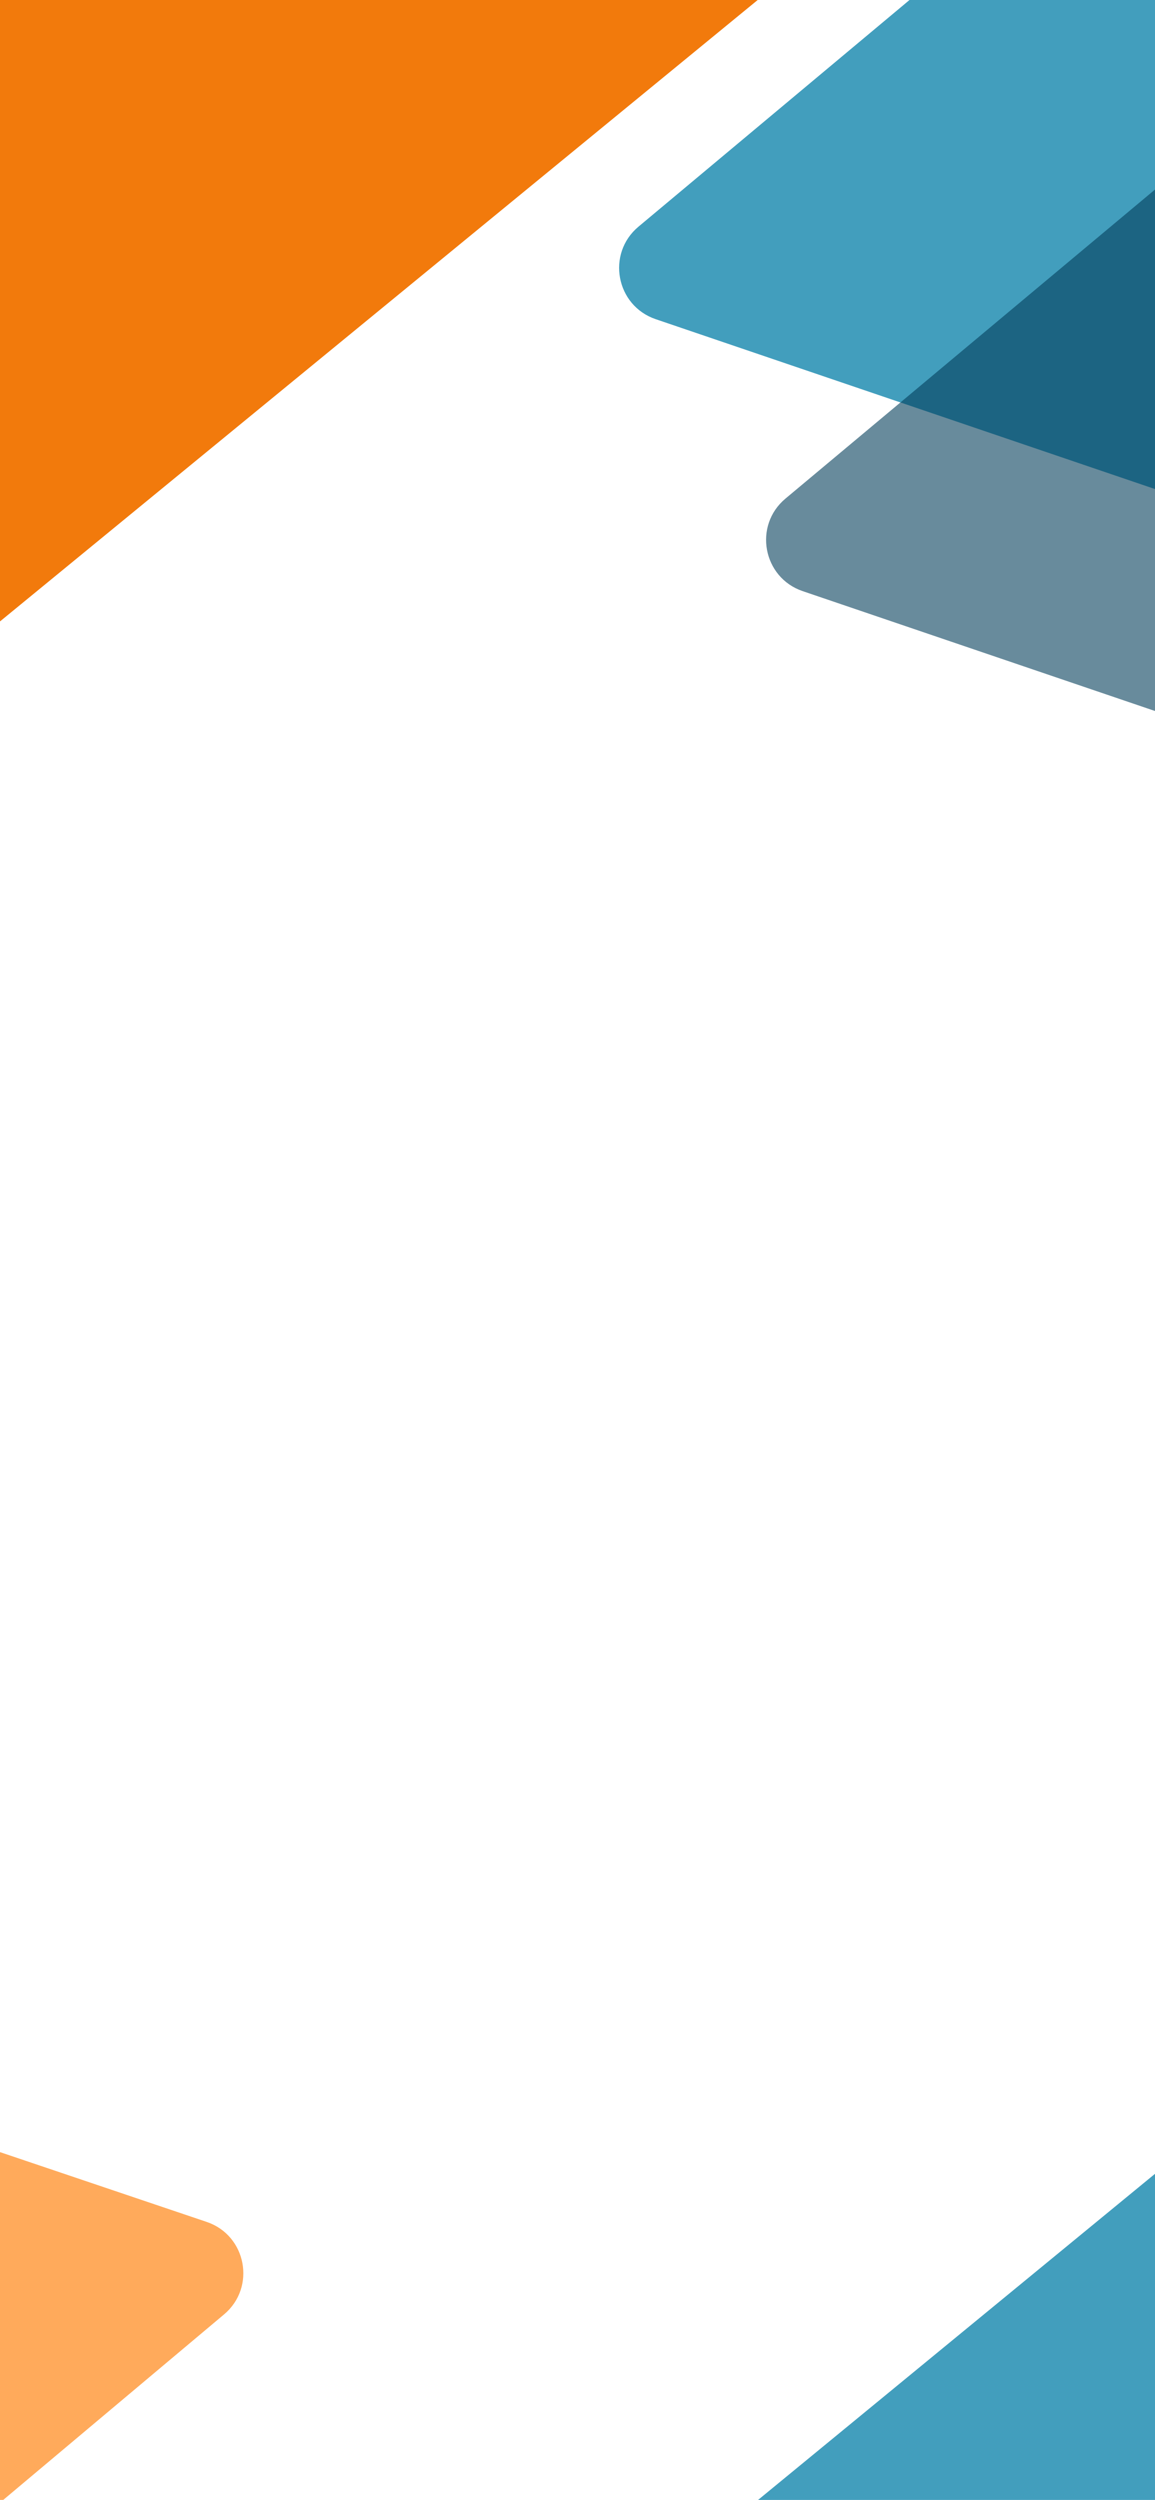 <svg width="428" height="926" viewBox="0 0 428 926" fill="none" xmlns="http://www.w3.org/2000/svg">
    <g filter="url(#filter0_d_1_66)">
        <path d="M-315.982 -146.195C-316.339 -159.26 -304.274 -169.151 -291.533 -166.239L269.573 -37.985C285.783 -34.28 290.655 -13.563 277.797 -3.021L-267.58 444.088C-280.439 454.629 -299.798 445.789 -300.253 429.168L-315.982 -146.195Z" fill="#F27A0C"/>
    </g>
    <path d="M482.621 -121.715C494.12 -131.328 511.717 -125.344 514.972 -110.713L584.593 202.301C587.98 217.53 573.401 230.601 558.63 225.578L242.99 118.232C228.219 113.208 224.632 93.959 236.602 83.952L482.621 -121.715Z" fill="#429EBD"/>
    <path d="M553.416 1281.76C553.784 1294.83 541.728 1304.73 528.984 1301.83L16.241 1185.09C0.028 1181.4 -4.862 1160.69 7.988 1150.14L505.907 741.216C518.757 730.663 538.124 739.487 538.593 756.108L553.416 1281.76Z" fill="#429EBD"/>
    <g filter="url(#filter1_d_1_66)">
        <path d="M-165.53 1060.49C-177.007 1070.13 -194.618 1064.19 -197.905 1049.56L-268.228 736.705C-271.649 721.483 -257.1 708.38 -242.317 713.37L73.563 820.008C88.345 824.998 91.975 844.239 80.028 854.273L-165.53 1060.49Z" fill="#FFAA5B"/>
    </g>
    <path d="M537.081 -20.983C548.581 -30.596 566.178 -24.611 569.432 -9.98L639.053 303.033C642.44 318.263 627.861 331.334 613.09 326.31L297.45 218.964C282.679 213.941 279.092 194.691 291.062 184.685L537.081 -20.983Z" fill="#043E5B" fill-opacity="0.6"/>
    <defs>
        <filter id="filter0_d_1_66" x="-332.99" y="-183.751" width="641.12" height="655.406" filterUnits="userSpaceOnUse" color-interpolation-filters="sRGB">
            <feFlood flood-opacity="0" result="BackgroundImageFix"/>
            <feColorMatrix in="SourceAlpha" type="matrix" values="0 0 0 0 0 0 0 0 0 0 0 0 0 0 0 0 0 0 127 0" result="hardAlpha"/>
            <feOffset dx="3" dy="3"/>
            <feGaussianBlur stdDeviation="10"/>
            <feColorMatrix type="matrix" values="0 0 0 0 0 0 0 0 0 0 0 0 0 0 0 0 0 0 0.1 0"/>
            <feBlend mode="normal" in2="BackgroundImageFix" result="effect1_dropShadow_1_66"/>
            <feBlend mode="normal" in="SourceGraphic" in2="effect1_dropShadow_1_66" result="shape"/>
        </filter>
        <filter id="filter1_d_1_66" x="-285.733" y="695.292" width="395.905" height="392.9" filterUnits="userSpaceOnUse" color-interpolation-filters="sRGB">
            <feFlood flood-opacity="0" result="BackgroundImageFix"/>
            <feColorMatrix in="SourceAlpha" type="matrix" values="0 0 0 0 0 0 0 0 0 0 0 0 0 0 0 0 0 0 127 0" result="hardAlpha"/>
            <feOffset dx="3" dy="3"/>
            <feGaussianBlur stdDeviation="10"/>
            <feColorMatrix type="matrix" values="0 0 0 0 0 0 0 0 0 0 0 0 0 0 0 0 0 0 0.1 0"/>
            <feBlend mode="normal" in2="BackgroundImageFix" result="effect1_dropShadow_1_66"/>
            <feBlend mode="normal" in="SourceGraphic" in2="effect1_dropShadow_1_66" result="shape"/>
        </filter>
    </defs>
</svg>

